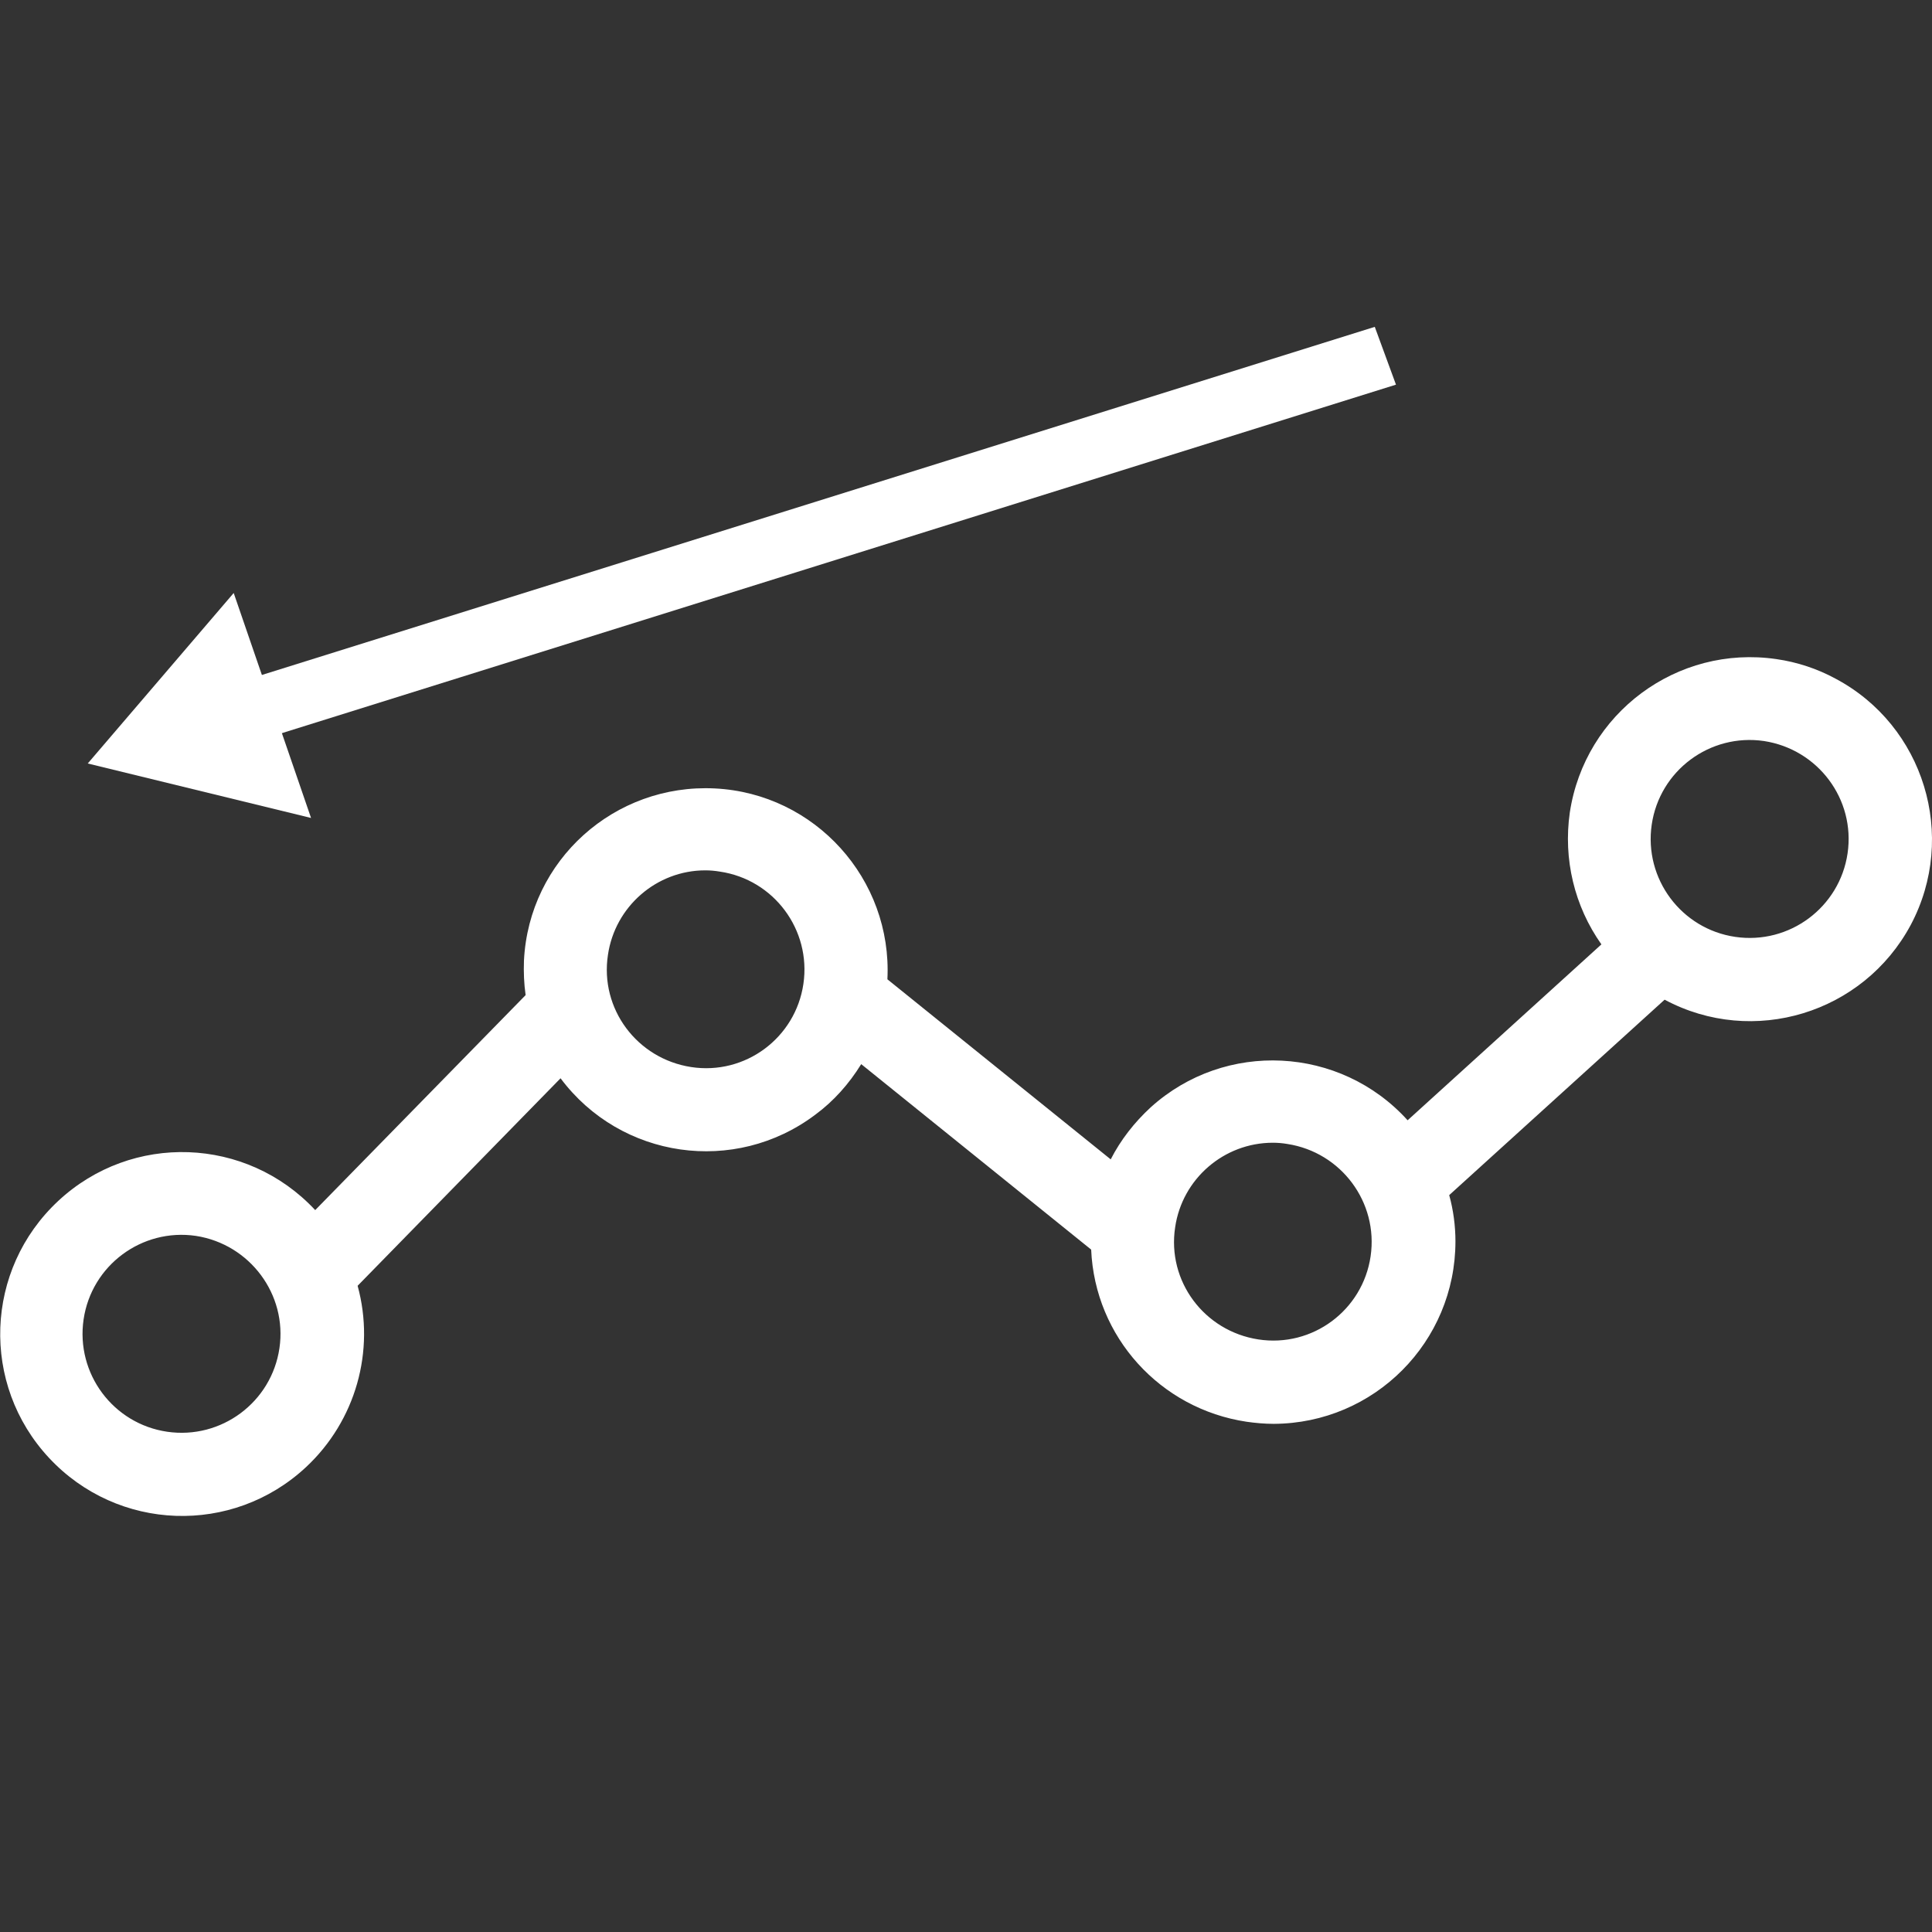 <?xml version="1.0" encoding="utf-8"?>
<!-- Generator: Adobe Illustrator 24.3.0, SVG Export Plug-In . SVG Version: 6.00 Build 0)  -->
<svg version="1.1" id="Capa_1" xmlns="http://www.w3.org/2000/svg" xmlns:xlink="http://www.w3.org/1999/xlink" x="0px" y="0px"
	 viewBox="0 0 464.6 464.6" style="enable-background:new 0 0 464.6 464.6;" xml:space="preserve">
<rect x="0" y="0" width="464.6" height="464.6" fill="#333333" stroke="none"/>
<style type="text/css">
	.st0{fill:#FFFFFF;}
</style>
<g>
	<g>
		<path class="st0" d="M441.4,163.2c-4.4-2.4-9.3-4-14.2-4.7c-23.9-3.5-46.1,13-49.7,36.9c-1.6,11.2,1.1,22.5,7.6,31.7l-46.6,42.3
			c-16.2-17.9-43.9-19.3-61.8-3.1c-3.9,3.6-7.2,7.8-9.6,12.5l-53.7-43.3c1.2-24.1-17.4-44.7-41.5-45.9S127.2,206.8,126,231
			c-0.1,2.8,0,5.5,0.4,8.3L75.8,291c-16.5-17.7-44.1-18.7-61.8-2.2s-18.7,44.1-2.2,61.8c16.5,17.7,44.1,18.7,61.8,2.2
			c11.9-11.1,16.7-27.9,12.4-43.6l48.8-49.9c14.5,19.4,41.9,23.3,61.2,8.8c4.5-3.3,8.2-7.5,11.1-12.2l55.3,44.6
			c0.9,21,16.6,38.3,37.4,41.4c2.1,0.3,4.3,0.5,6.5,0.5c24.2-0.1,43.7-19.7,43.7-43.9c0-3.7-0.5-7.5-1.5-11.1l51.8-47
			c21.3,11.4,47.8,3.3,59.2-18C470.8,201.1,462.7,174.5,441.4,163.2z M67.2,324.2c-1.9,13-14,22-27,20.1s-22-14-20.1-27
			s14-22,27-20.1l0,0C60.1,299.2,69.1,311.3,67.2,324.2z M193.2,236.6L193.2,236.6c-1.9,13-14,22-27,20s-22-14-20-27
			c1.7-11.6,11.7-20.3,23.4-20.3c1.2,0,2.3,0.1,3.5,0.3C186.1,211.5,195.1,223.6,193.2,236.6z M329.6,302.1c-1.9,13-14,22-27,20
			s-22-14-20-27c1.7-11.6,11.7-20.3,23.5-20.3c1.2,0,2.3,0.1,3.5,0.3C322.5,277.1,331.5,289.1,329.6,302.1L329.6,302.1L329.6,302.1
			L329.6,302.1z M444.3,205.2c-1.9,13-14,22-27,20.1s-22-14-20.1-27s14-22,27-20.1l0,0C437.2,180.2,446.2,192.2,444.3,205.2
			L444.3,205.2L444.3,205.2z"/>
	</g>
</g>
<g>
	<polygon class="st0" points="330.6,78.6 61.1,162.9 66.2,176.8 335.7,92.5 	"/>
	<polygon class="st0" points="21.1,183.6 74.8,196.7 56.2,142.6 	"/>
</g>
</svg>
